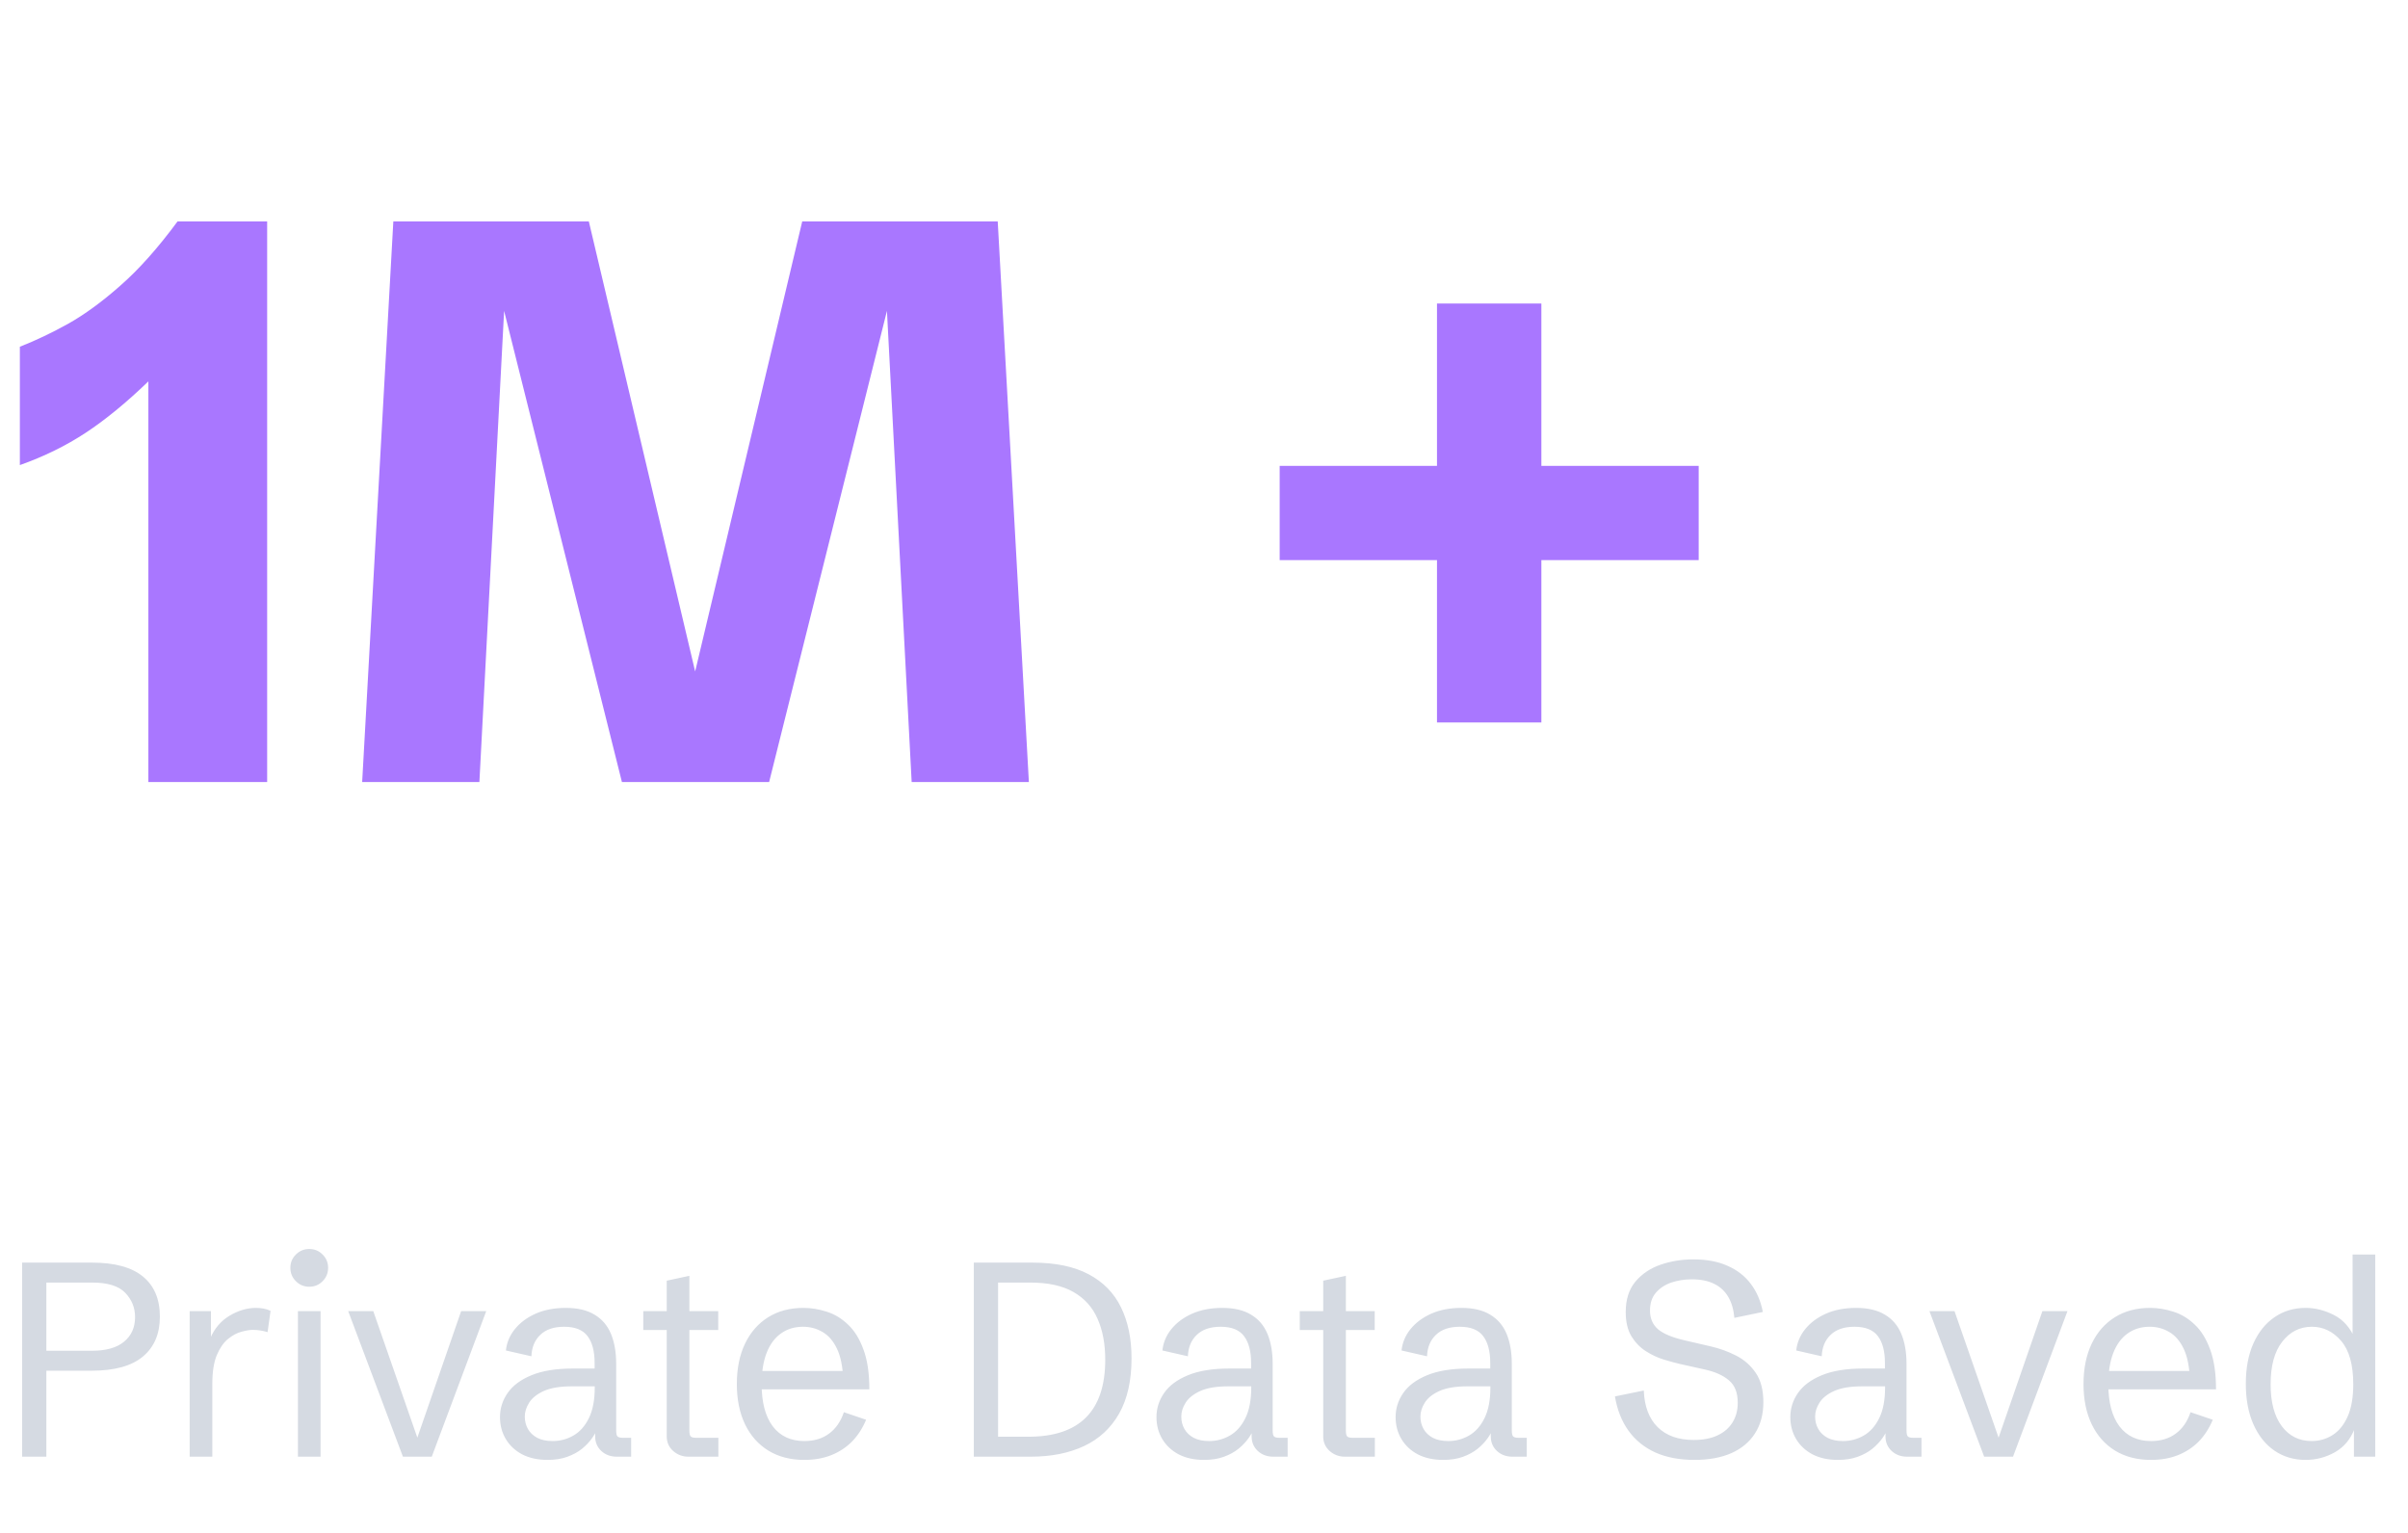 <svg width="157" height="100" viewBox="0 0 157 100" fill="none" xmlns="http://www.w3.org/2000/svg">
<path d="M9.674 51V24.873C8.235 26.261 6.872 27.378 5.586 28.225C4.299 29.071 2.869 29.773 1.295 30.332V22.613C2.327 22.207 3.377 21.708 4.443 21.115C5.527 20.506 6.661 19.676 7.846 18.627C9.048 17.578 10.292 16.181 11.578 14.438H17.418V51H9.674ZM23.613 51L25.645 14.438H38.391L45.779 45.719H44.865L52.305 14.438H65.051L67.082 51H59.44L57.815 20.023H57.891L50.147 51H40.549L32.805 20.023H32.881L31.256 51H23.613ZM93.691 47.115V36.527H83.434V30.383H93.691V19.795H100.496V30.383H110.754V36.527H100.496V47.115H93.691Z" fill="#A977FF"/>
<path d="M1.441 95V82.344H6.003C7.474 82.344 8.578 82.645 9.316 83.249C10.055 83.853 10.424 84.726 10.424 85.868C10.424 86.987 10.055 87.855 9.316 88.47C8.584 89.085 7.471 89.393 5.977 89.393H3.023V95H1.441ZM3.023 88.092H6.003C6.917 88.092 7.611 87.895 8.086 87.503C8.566 87.11 8.807 86.574 8.807 85.894C8.807 85.285 8.593 84.758 8.165 84.312C7.737 83.867 7.017 83.644 6.003 83.644H3.023V88.092ZM12.366 95V85.508H13.755V87.52L13.702 87.292C13.983 86.636 14.405 86.141 14.968 85.807C15.536 85.467 16.11 85.297 16.69 85.297C16.86 85.297 17.024 85.311 17.183 85.341C17.347 85.37 17.499 85.42 17.64 85.49L17.446 86.879C17.124 86.779 16.805 86.73 16.488 86.73C16.289 86.73 16.04 86.77 15.741 86.853C15.448 86.929 15.155 87.087 14.862 87.327C14.575 87.561 14.332 87.913 14.133 88.382C13.94 88.851 13.843 89.475 13.843 90.254V95H12.366ZM19.424 95V85.508H20.9V95H19.424ZM20.162 83.917C19.822 83.917 19.532 83.797 19.292 83.557C19.052 83.316 18.932 83.026 18.932 82.686C18.932 82.341 19.052 82.051 19.292 81.816C19.532 81.576 19.822 81.456 20.162 81.456C20.508 81.456 20.798 81.576 21.032 81.816C21.273 82.051 21.393 82.341 21.393 82.686C21.393 83.026 21.273 83.316 21.032 83.557C20.798 83.797 20.508 83.917 20.162 83.917ZM26.27 95L22.702 85.508H24.337L27.352 94.165H27.07L30.067 85.508H31.702L28.151 95H26.27ZM35.701 95.211C35.068 95.211 34.518 95.091 34.049 94.851C33.586 94.605 33.228 94.27 32.977 93.849C32.725 93.427 32.599 92.949 32.599 92.416C32.599 91.848 32.766 91.323 33.1 90.843C33.434 90.362 33.949 89.978 34.647 89.691C35.35 89.398 36.249 89.252 37.345 89.252H38.927L38.769 89.41V88.892C38.769 88.13 38.616 87.547 38.312 87.143C38.007 86.732 37.497 86.527 36.782 86.527C36.108 86.527 35.59 86.703 35.227 87.055C34.863 87.4 34.67 87.866 34.647 88.452L32.985 88.074C33.038 87.564 33.231 87.102 33.565 86.686C33.905 86.264 34.356 85.927 34.919 85.675C35.487 85.423 36.144 85.297 36.888 85.297C37.655 85.297 38.279 85.443 38.76 85.736C39.246 86.023 39.603 86.439 39.832 86.984C40.06 87.529 40.175 88.186 40.175 88.953V93.286C40.175 93.48 40.201 93.608 40.254 93.673C40.312 93.737 40.433 93.769 40.614 93.769H41.15V95H40.21C39.812 95 39.477 94.877 39.208 94.631C38.938 94.379 38.804 94.062 38.804 93.682V93.014H39.023C38.93 93.26 38.795 93.512 38.619 93.769C38.443 94.022 38.221 94.259 37.951 94.481C37.682 94.698 37.359 94.874 36.984 95.009C36.615 95.144 36.188 95.211 35.701 95.211ZM36.035 93.981C36.522 93.981 36.973 93.86 37.389 93.62C37.805 93.38 38.139 93.005 38.391 92.495C38.648 91.98 38.777 91.311 38.777 90.491V90.412H37.292C36.513 90.412 35.898 90.515 35.446 90.72C35.001 90.925 34.685 91.18 34.497 91.484C34.31 91.783 34.216 92.082 34.216 92.381C34.216 92.68 34.283 92.949 34.418 93.189C34.553 93.43 34.755 93.623 35.024 93.769C35.294 93.91 35.631 93.981 36.035 93.981ZM44.877 95C44.502 95 44.174 94.877 43.893 94.631C43.611 94.379 43.471 94.062 43.471 93.682V86.738H41.941V85.508H43.471V83.522L44.947 83.205V85.508H46.828V86.738H44.947V93.286C44.947 93.48 44.974 93.608 45.026 93.673C45.085 93.737 45.205 93.769 45.387 93.769H46.837V95H44.877ZM52.444 95.211C51.542 95.211 50.76 95.009 50.098 94.605C49.441 94.2 48.935 93.629 48.577 92.891C48.22 92.147 48.041 91.27 48.041 90.263C48.041 89.249 48.22 88.37 48.577 87.626C48.935 86.882 49.438 86.308 50.089 85.903C50.739 85.499 51.504 85.297 52.383 85.297C52.887 85.297 53.391 85.379 53.895 85.543C54.404 85.701 54.867 85.98 55.283 86.378C55.705 86.77 56.042 87.312 56.294 88.004C56.552 88.689 56.681 89.557 56.681 90.606H48.99V89.41H55.398L54.976 89.964C54.946 89.132 54.812 88.464 54.571 87.96C54.331 87.456 54.018 87.093 53.631 86.87C53.25 86.642 52.825 86.527 52.356 86.527C51.8 86.527 51.319 86.674 50.915 86.967C50.511 87.254 50.2 87.676 49.983 88.232C49.767 88.789 49.658 89.469 49.658 90.272C49.658 91.455 49.898 92.369 50.379 93.014C50.865 93.658 51.554 93.981 52.444 93.981C53.083 93.981 53.619 93.819 54.053 93.497C54.492 93.175 54.815 92.709 55.02 92.1L56.47 92.592C56.241 93.143 55.937 93.614 55.556 94.007C55.175 94.394 54.721 94.692 54.193 94.903C53.672 95.108 53.089 95.211 52.444 95.211ZM63.492 95V82.344H67.315C68.804 82.344 70.022 82.596 70.972 83.1C71.927 83.603 72.633 84.324 73.09 85.262C73.547 86.193 73.775 87.301 73.775 88.584C73.775 90.037 73.506 91.238 72.967 92.188C72.428 93.137 71.666 93.843 70.682 94.306C69.697 94.769 68.537 95 67.201 95H63.492ZM65.074 93.699H67.043C70.389 93.699 72.061 92.023 72.061 88.672C72.061 87.647 71.894 86.759 71.561 86.009C71.232 85.253 70.708 84.67 69.987 84.26C69.272 83.85 68.329 83.644 67.157 83.644H65.074V93.699ZM78.504 95.211C77.871 95.211 77.32 95.091 76.852 94.851C76.389 94.605 76.031 94.27 75.779 93.849C75.527 93.427 75.401 92.949 75.401 92.416C75.401 91.848 75.568 91.323 75.902 90.843C76.236 90.362 76.752 89.978 77.449 89.691C78.152 89.398 79.052 89.252 80.147 89.252H81.73L81.571 89.41V88.892C81.571 88.13 81.419 87.547 81.114 87.143C80.81 86.732 80.3 86.527 79.585 86.527C78.911 86.527 78.393 86.703 78.029 87.055C77.666 87.4 77.473 87.866 77.449 88.452L75.788 88.074C75.841 87.564 76.034 87.102 76.368 86.686C76.708 86.264 77.159 85.927 77.722 85.675C78.29 85.423 78.946 85.297 79.69 85.297C80.458 85.297 81.082 85.443 81.562 85.736C82.049 86.023 82.406 86.439 82.635 86.984C82.863 87.529 82.978 88.186 82.978 88.953V93.286C82.978 93.48 83.004 93.608 83.057 93.673C83.115 93.737 83.235 93.769 83.417 93.769H83.953V95H83.013C82.614 95 82.28 94.877 82.011 94.631C81.741 94.379 81.606 94.062 81.606 93.682V93.014H81.826C81.732 93.26 81.598 93.512 81.422 93.769C81.246 94.022 81.023 94.259 80.754 94.481C80.484 94.698 80.162 94.874 79.787 95.009C79.418 95.144 78.99 95.211 78.504 95.211ZM78.838 93.981C79.324 93.981 79.775 93.86 80.191 93.62C80.607 93.38 80.941 93.005 81.193 92.495C81.451 91.98 81.58 91.311 81.58 90.491V90.412H80.095C79.315 90.412 78.7 90.515 78.249 90.72C77.804 90.925 77.487 91.18 77.3 91.484C77.112 91.783 77.019 92.082 77.019 92.381C77.019 92.68 77.086 92.949 77.221 93.189C77.356 93.43 77.558 93.623 77.827 93.769C78.097 93.91 78.434 93.981 78.838 93.981ZM87.68 95C87.305 95 86.977 94.877 86.695 94.631C86.414 94.379 86.273 94.062 86.273 93.682V86.738H84.744V85.508H86.273V83.522L87.75 83.205V85.508H89.631V86.738H87.75V93.286C87.75 93.48 87.776 93.608 87.829 93.673C87.888 93.737 88.008 93.769 88.189 93.769H89.64V95H87.68ZM94.096 95.211C93.463 95.211 92.912 95.091 92.443 94.851C91.981 94.605 91.623 94.27 91.371 93.849C91.119 93.427 90.993 92.949 90.993 92.416C90.993 91.848 91.16 91.323 91.494 90.843C91.828 90.362 92.344 89.978 93.041 89.691C93.744 89.398 94.644 89.252 95.739 89.252H97.321L97.163 89.41V88.892C97.163 88.13 97.011 87.547 96.706 87.143C96.401 86.732 95.892 86.527 95.177 86.527C94.503 86.527 93.984 86.703 93.621 87.055C93.258 87.4 93.064 87.866 93.041 88.452L91.38 88.074C91.433 87.564 91.626 87.102 91.96 86.686C92.3 86.264 92.751 85.927 93.314 85.675C93.882 85.423 94.538 85.297 95.282 85.297C96.05 85.297 96.674 85.443 97.154 85.736C97.641 86.023 97.998 86.439 98.227 86.984C98.455 87.529 98.569 88.186 98.569 88.953V93.286C98.569 93.48 98.596 93.608 98.648 93.673C98.707 93.737 98.827 93.769 99.009 93.769H99.545V95H98.605C98.206 95 97.872 94.877 97.603 94.631C97.333 94.379 97.198 94.062 97.198 93.682V93.014H97.418C97.324 93.26 97.189 93.512 97.014 93.769C96.838 94.022 96.615 94.259 96.346 94.481C96.076 94.698 95.754 94.874 95.379 95.009C95.01 95.144 94.582 95.211 94.096 95.211ZM94.43 93.981C94.916 93.981 95.367 93.86 95.783 93.62C96.199 93.38 96.533 93.005 96.785 92.495C97.043 91.98 97.172 91.311 97.172 90.491V90.412H95.686C94.907 90.412 94.292 90.515 93.841 90.72C93.395 90.925 93.079 91.18 92.892 91.484C92.704 91.783 92.61 92.082 92.61 92.381C92.61 92.68 92.678 92.949 92.812 93.189C92.947 93.43 93.149 93.623 93.419 93.769C93.689 93.91 94.025 93.981 94.43 93.981ZM110.479 95.211C109.506 95.211 108.656 95.05 107.93 94.728C107.209 94.399 106.626 93.928 106.181 93.312C105.735 92.691 105.439 91.944 105.293 91.071L107.174 90.685C107.215 91.722 107.517 92.519 108.079 93.075C108.642 93.632 109.427 93.91 110.435 93.91C111.044 93.91 111.56 93.811 111.981 93.611C112.409 93.412 112.734 93.131 112.957 92.768C113.186 92.404 113.3 91.977 113.3 91.484C113.3 90.828 113.109 90.342 112.729 90.025C112.354 89.703 111.838 89.469 111.182 89.322L109.529 88.953C109.225 88.883 108.87 88.786 108.466 88.663C108.067 88.54 107.681 88.358 107.306 88.118C106.931 87.878 106.617 87.553 106.365 87.143C106.119 86.732 105.996 86.208 105.996 85.569C105.996 84.755 106.204 84.096 106.62 83.592C107.042 83.088 107.587 82.719 108.255 82.484C108.929 82.25 109.644 82.133 110.399 82.133C111.272 82.133 112.02 82.273 112.641 82.555C113.268 82.83 113.771 83.223 114.152 83.732C114.539 84.242 114.8 84.852 114.935 85.561L113.08 85.947C113.033 85.408 112.901 84.954 112.685 84.585C112.468 84.21 112.163 83.926 111.771 83.732C111.378 83.533 110.889 83.434 110.303 83.434C109.828 83.434 109.383 83.504 108.967 83.644C108.557 83.785 108.223 84.005 107.965 84.304C107.707 84.603 107.578 84.992 107.578 85.473C107.578 85.977 107.751 86.381 108.097 86.686C108.448 86.984 109.031 87.228 109.846 87.415L111.516 87.802C112.107 87.936 112.667 88.139 113.194 88.408C113.722 88.678 114.149 89.056 114.478 89.542C114.806 90.022 114.97 90.658 114.97 91.449C114.97 92.24 114.788 92.917 114.425 93.48C114.067 94.042 113.552 94.473 112.878 94.772C112.21 95.064 111.41 95.211 110.479 95.211ZM119.83 95.211C119.197 95.211 118.646 95.091 118.178 94.851C117.715 94.605 117.357 94.27 117.105 93.849C116.854 93.427 116.728 92.949 116.728 92.416C116.728 91.848 116.895 91.323 117.229 90.843C117.562 90.362 118.078 89.978 118.775 89.691C119.479 89.398 120.378 89.252 121.474 89.252H123.056L122.897 89.41V88.892C122.897 88.13 122.745 87.547 122.44 87.143C122.136 86.732 121.626 86.527 120.911 86.527C120.237 86.527 119.719 86.703 119.355 87.055C118.992 87.4 118.799 87.866 118.775 88.452L117.114 88.074C117.167 87.564 117.36 87.102 117.694 86.686C118.034 86.264 118.485 85.927 119.048 85.675C119.616 85.423 120.272 85.297 121.017 85.297C121.784 85.297 122.408 85.443 122.889 85.736C123.375 86.023 123.732 86.439 123.961 86.984C124.189 87.529 124.304 88.186 124.304 88.953V93.286C124.304 93.48 124.33 93.608 124.383 93.673C124.441 93.737 124.562 93.769 124.743 93.769H125.279V95H124.339C123.94 95 123.606 94.877 123.337 94.631C123.067 94.379 122.933 94.062 122.933 93.682V93.014H123.152C123.059 93.26 122.924 93.512 122.748 93.769C122.572 94.022 122.35 94.259 122.08 94.481C121.811 94.698 121.488 94.874 121.113 95.009C120.744 95.144 120.316 95.211 119.83 95.211ZM120.164 93.981C120.65 93.981 121.102 93.86 121.518 93.62C121.934 93.38 122.268 93.005 122.52 92.495C122.777 91.98 122.906 91.311 122.906 90.491V90.412H121.421C120.642 90.412 120.026 90.515 119.575 90.72C119.13 90.925 118.813 91.18 118.626 91.484C118.438 91.783 118.345 92.082 118.345 92.381C118.345 92.68 118.412 92.949 118.547 93.189C118.682 93.43 118.884 93.623 119.153 93.769C119.423 93.91 119.76 93.981 120.164 93.981ZM129.366 95L125.798 85.508H127.433L130.447 94.165H130.166L133.163 85.508H134.798L131.247 95H129.366ZM140.247 95.211C139.345 95.211 138.562 95.009 137.9 94.605C137.244 94.2 136.737 93.629 136.38 92.891C136.022 92.147 135.844 91.27 135.844 90.263C135.844 89.249 136.022 88.37 136.38 87.626C136.737 86.882 137.241 86.308 137.892 85.903C138.542 85.499 139.307 85.297 140.186 85.297C140.689 85.297 141.193 85.379 141.697 85.543C142.207 85.701 142.67 85.98 143.086 86.378C143.508 86.77 143.845 87.312 144.097 88.004C144.354 88.689 144.483 89.557 144.483 90.606H136.793V89.41H143.2L142.778 89.964C142.749 89.132 142.614 88.464 142.374 87.96C142.134 87.456 141.82 87.093 141.434 86.87C141.053 86.642 140.628 86.527 140.159 86.527C139.603 86.527 139.122 86.674 138.718 86.967C138.313 87.254 138.003 87.676 137.786 88.232C137.569 88.789 137.461 89.469 137.461 90.272C137.461 91.455 137.701 92.369 138.182 93.014C138.668 93.658 139.356 93.981 140.247 93.981C140.886 93.981 141.422 93.819 141.855 93.497C142.295 93.175 142.617 92.709 142.822 92.1L144.272 92.592C144.044 93.143 143.739 93.614 143.358 94.007C142.978 94.394 142.523 94.692 141.996 94.903C141.475 95.108 140.892 95.211 140.247 95.211ZM150.328 95.211C149.561 95.211 148.881 95.009 148.289 94.605C147.703 94.2 147.246 93.626 146.918 92.882C146.59 92.138 146.426 91.259 146.426 90.245C146.426 89.231 146.59 88.356 146.918 87.617C147.252 86.873 147.712 86.302 148.298 85.903C148.884 85.499 149.561 85.297 150.328 85.297C150.949 85.297 151.564 85.452 152.174 85.763C152.783 86.073 153.243 86.598 153.554 87.336L153.387 87.406V81.816H154.863V95H153.475V93.022L153.519 93.163C153.261 93.855 152.833 94.37 152.235 94.71C151.638 95.044 151.002 95.211 150.328 95.211ZM150.715 93.981C151.213 93.981 151.667 93.852 152.077 93.594C152.487 93.336 152.815 92.935 153.062 92.39C153.308 91.839 153.431 91.136 153.431 90.28C153.431 89.003 153.167 88.06 152.64 87.45C152.112 86.835 151.477 86.527 150.732 86.527C149.947 86.527 149.303 86.853 148.799 87.503C148.295 88.147 148.043 89.073 148.043 90.28C148.043 91.452 148.286 92.363 148.772 93.014C149.259 93.658 149.906 93.981 150.715 93.981Z" fill="#D5DAE2"/>
</svg>
